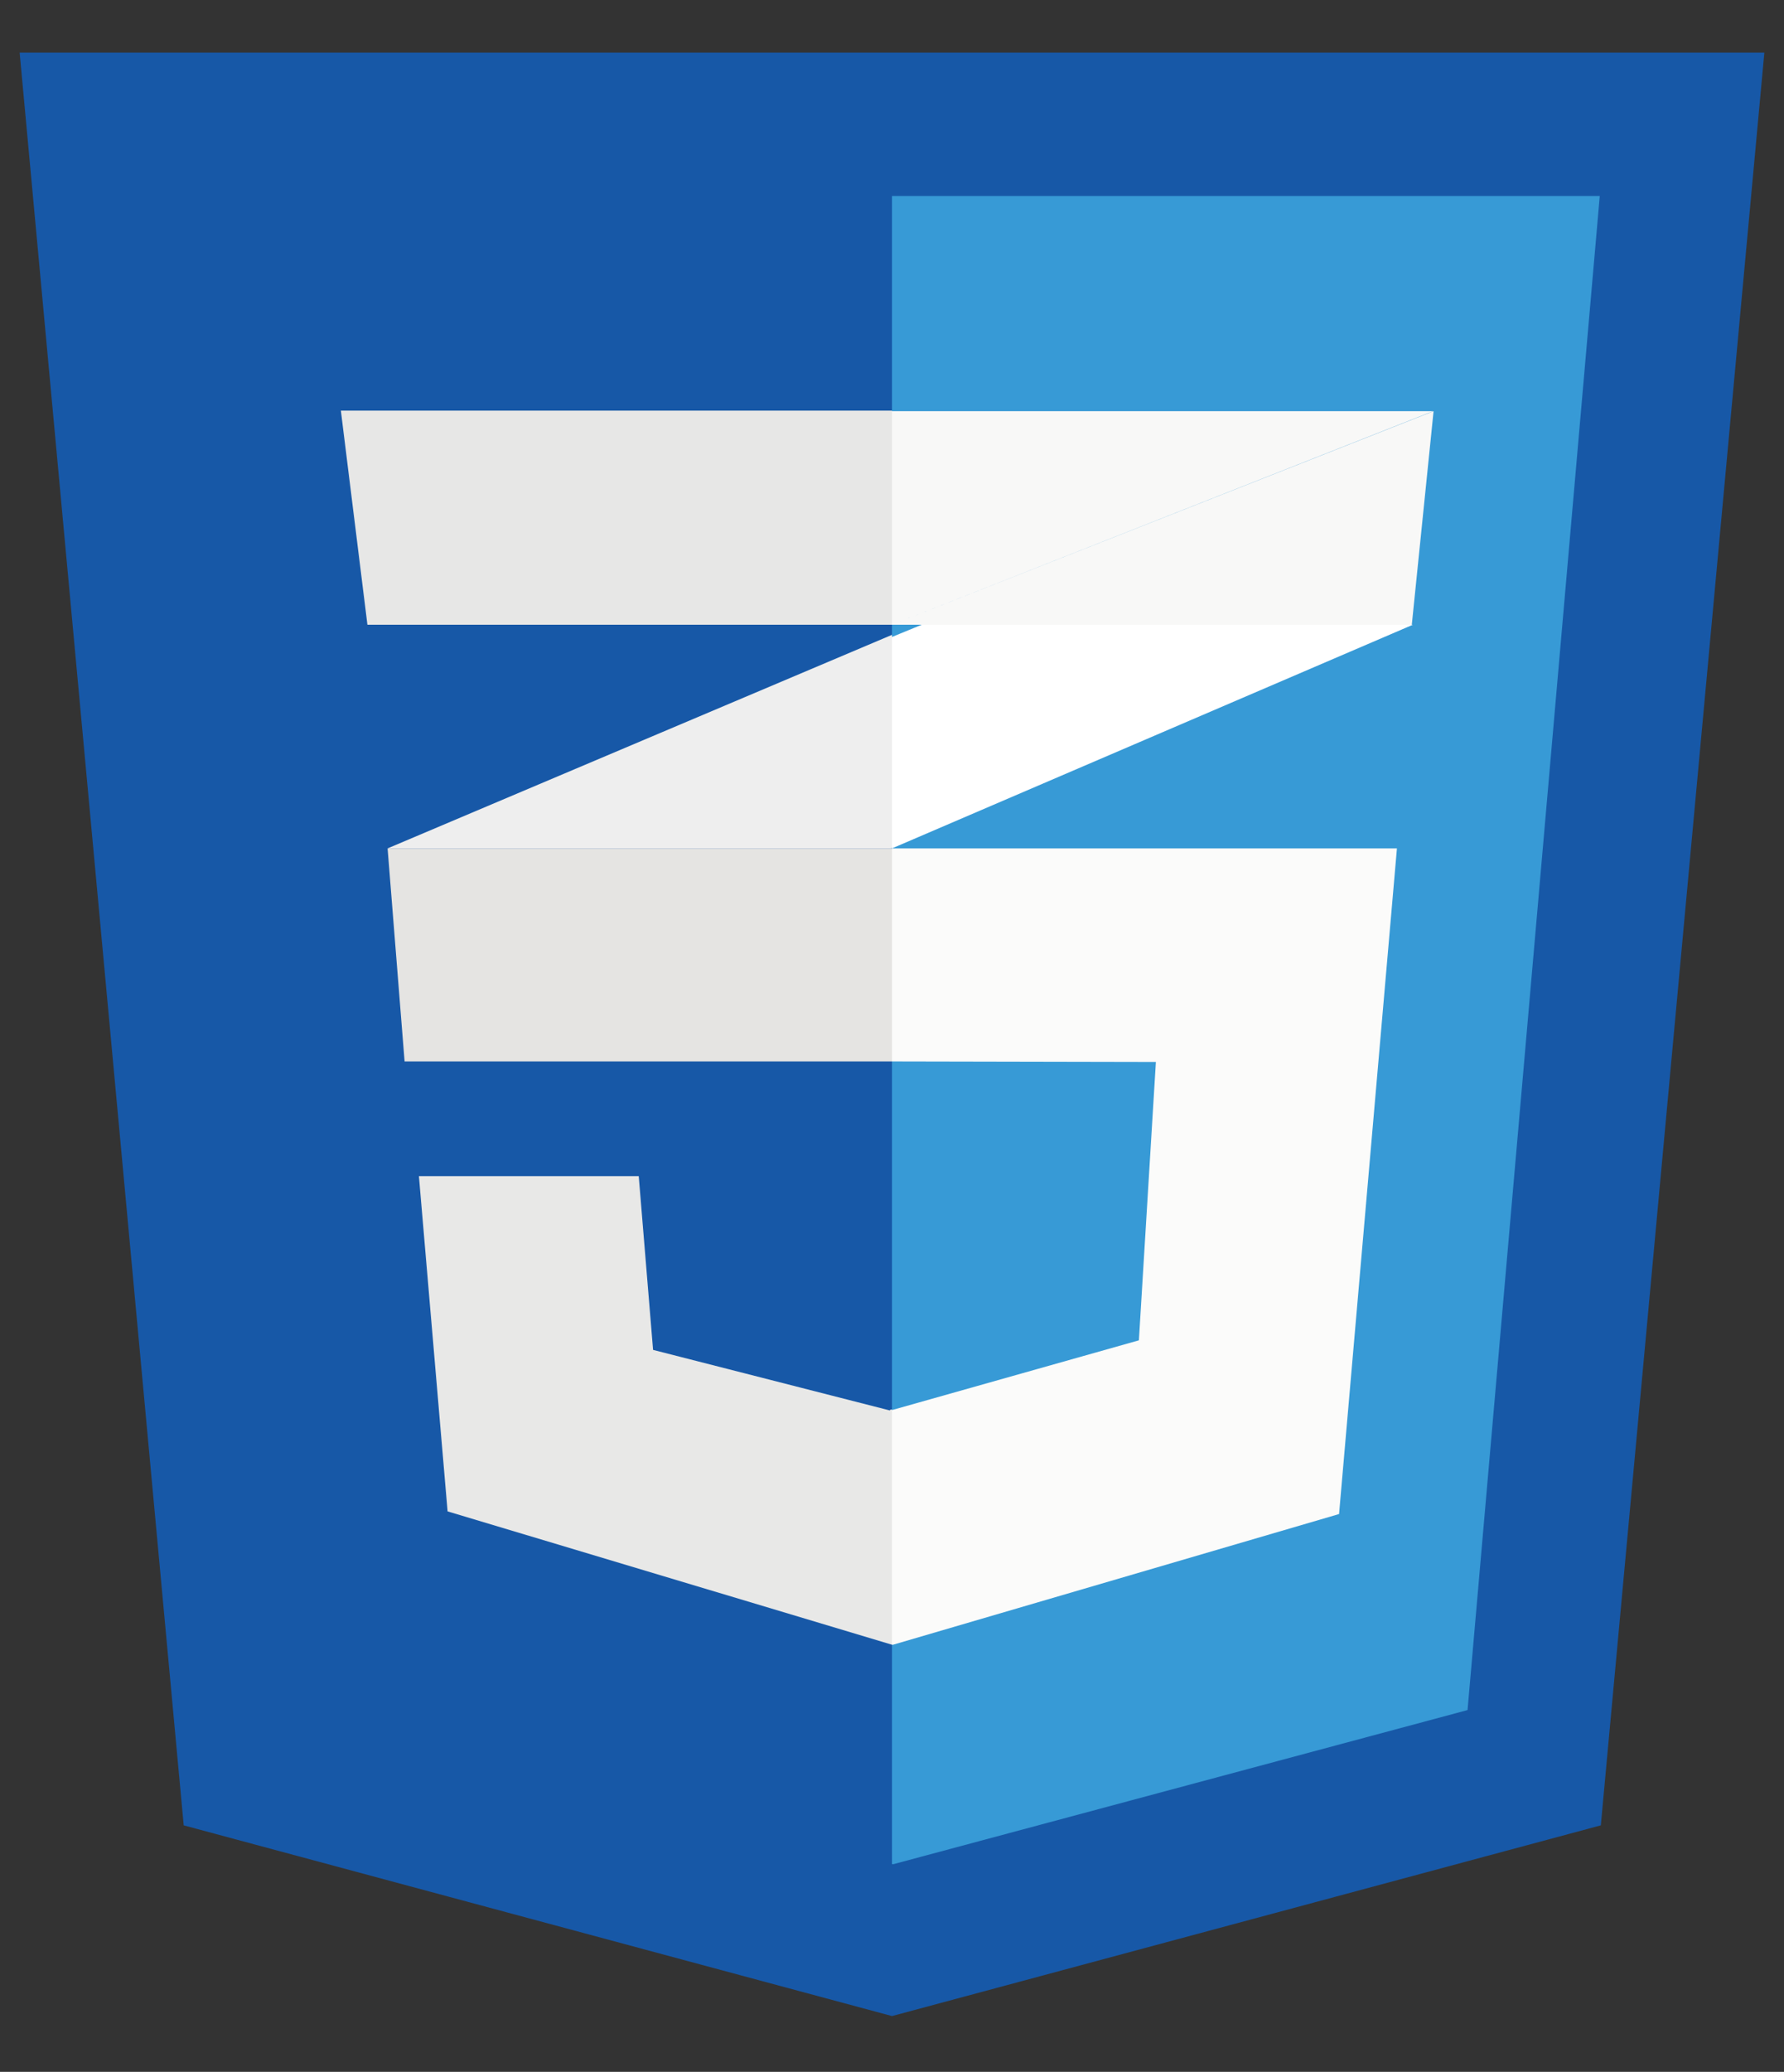 <?xml version="1.0" encoding="utf-8"?>
<!-- Generator: Adobe Illustrator 23.0.3, SVG Export Plug-In . SVG Version: 6.00 Build 0)  -->
<svg version="1.1" xmlns="http://www.w3.org/2000/svg" xmlns:xlink="http://www.w3.org/1999/xlink" x="0px" y="0px"
	 viewBox="0 0 336 390" style="enable-background:new 0 0 336 390;" xml:space="preserve">
<rect x="0" y="0" width="336" height="390" fill="#333333" stroke="none"/>
<style type="text/css">
	.st0{display:none;}
	.st1{display:inline;}
	.st2{enable-background:new    ;}
	.st3{fill-rule:evenodd;clip-rule:evenodd;fill:#E44D26;}
	.st4{fill-rule:evenodd;clip-rule:evenodd;fill:#EBEBEB;}
	.st5{fill-rule:evenodd;clip-rule:evenodd;fill:#F16529;}
	.st6{fill-rule:evenodd;clip-rule:evenodd;fill:#FFFFFF;}
	.st7{fill:#FDD83C;}
	.st8{fill:#D4B830;}
	.st9{opacity:0.986;fill:#EBEBEB;fill-opacity:0;enable-background:new    ;}
	.st10{opacity:0.986;fill:#EBEBEB;fill-opacity:0.922;enable-background:new    ;}
	.st11{fill-rule:evenodd;clip-rule:evenodd;fill:#1758A7;}
	.st12{fill-rule:evenodd;clip-rule:evenodd;fill:#379AD6;}
	.st13{fill-rule:evenodd;clip-rule:evenodd;fill:#E8E8E7;}
	.st14{fill-rule:evenodd;clip-rule:evenodd;fill:#FBFBFA;}
	.st15{fill-rule:evenodd;clip-rule:evenodd;fill:#E5E4E2;}
	.st16{fill-rule:evenodd;clip-rule:evenodd;fill:#EEEEEE;}
	.st17{fill-rule:evenodd;clip-rule:evenodd;fill:#E7E7E6;}
	.st18{fill-rule:evenodd;clip-rule:evenodd;fill:#F8F8F7;}
</style>
<g id="Layer_1" class="st0">
	<g class="st1">
		<g id="形状_1_9_" class="st2">
			<g id="形状_1">
				<g>
					<polygon class="st3" points="5.1,9.9 34.7,342.5 167.8,379.5 301.2,342.5 330.9,9.9 					"/>
				</g>
			</g>
		</g>
		<g id="形状_1_8_" class="st2">
			<g id="形状_1_1_">
				<g>
					<path class="st4" d="M168,77.9H65.7l1,10.9l10,112.4H168v-40.8h-54l-3.7-41.8H168V77.9z M122.4,254.2l-2.9-32.5h-41l5.7,64.1
						l83.6,23.2l0.2-0.1v-42.4h-0.2L122.4,254.2z"/>
				</g>
			</g>
		</g>
		<g id="形状_1_7_" class="st2">
			<g id="形状_1_2_">
				<g>
					<polygon class="st5" points="168,37.1 168,351.2 275.8,321.3 301.2,37.1 					"/>
				</g>
			</g>
		</g>
		<g id="形状_1_6_" class="st2">
			<g id="形状_1_3_">
				<g>
					<path class="st6" d="M167.9,201.3h50.2l-4.7,52.9l-45.5,12.3v42.4l83.6-23.2l0.6-6.9l9.6-107.4l1-11h-94.8L167.9,201.3
						L167.9,201.3z M167.9,77.9v40.8h98.5l0.8-9.2l1.9-20.7l1-10.9H167.9L167.9,77.9z"/>
				</g>
			</g>
		</g>
	</g>
</g>
<g id="Layer_2" class="st0">
	<g id="g5193" transform="translate(4.988 -113.385)" class="st1">
		<path id="path5117" class="st7" d="M162.8,152.7h133.2l-25.2,285.2l-107.9,29.3L162.8,152.7L162.8,152.7z M263.8,389.6l8.8-106.4
			l-64.7,7.2v-56.8l69-0.3l2.8-38.8l-104.1,0.5l1.4,141.3l62.9-10.8L239,357l-63.4,16.9l0.6,38.6L263.8,389.6L263.8,389.6z"/>
		<path id="path5113" class="st8" d="M30.1,455.6L-0.1,123.3l325.2,0.1l-29.9,331.9l-132.9,37.5L30.1,455.6z M270.7,437.5
			l25.2-284.6H162.8l1,313.9L270.7,437.5z M150.3,194.6H118l-0.4,170.3l-62.8-17.1l0.1,38.9l95.4,25.7L150.3,194.6L150.3,194.6z"/>
		<path id="path5159" class="st9" d="M139.7,409.3c-4.2-1.3-24.9-6.8-45.9-12.6l-38.2-10.3v-19.2c0-18.8,0-19.2,1.9-18.5
			c1,0.4,15,4.2,31,8.6l29,8l0.3-85l0.3-85h31.7v108.1c0,85.9-0.3,108.1-1.1,108.1C147.9,411.5,143.9,410.4,139.7,409.3L139.7,409.3
			z"/>
		<path id="path5157" class="st10" d="M54.9,386.7l-0.1-38.9c0,0,40.1,11.3,62.8,17.1l0.4-170.2h32.3v217.8L54.9,386.7L54.9,386.7z"
			/>
	</g>
</g>
<g id="Layer_3">
	<g>
		<g id="形状_1_24_" class="st2">
			<g id="形状_1_25_">
				<g>
					<polygon class="st11" points="3.7,9.9 34.6,343.6 168,379.5 301.5,343.6 332.3,9.9 					"/>
				</g>
			</g>
		</g>
		<g id="形状_1_22_" class="st2">
			<g id="形状_1_23_">
				<g>
					<polygon class="st12" points="168,36.9 168,350.9 168.3,350.9 276.4,321.9 301.3,36.9 					"/>
				</g>
			</g>
		</g>
		<g id="形状_1_20_" class="st2">
			<g id="形状_1_21_">
				<g>
					<polygon class="st13" points="167.6,265.4 167.6,265.5 123,254.1 120.3,221.4 78.9,221.4 84.3,284.5 168,309.6 168,265.3 					
						"/>
				</g>
			</g>
		</g>
		<g id="形状_1_18_" class="st2">
			<g id="形状_1_19_">
				<g>
					<polygon class="st14" points="168,159.7 168,199.8 168.1,199.8 217.7,199.9 214.5,252.3 168.1,265.4 168,265.4 168,309.6 
						168.1,309.6 168.2,309.6 252.2,285 263.1,159.7 					"/>
				</g>
			</g>
		</g>
		<g id="形状_1_16_" class="st2">
			<g id="形状_1_17_">
				<g>
					<polygon class="st15" points="73,159.7 76.2,199.8 76.2,199.8 168,199.8 168,159.7 					"/>
				</g>
			</g>
		</g>
		<g id="形状_1_14_" class="st2">
			<g id="形状_1_15_">
				<g>
					<polygon class="st16" points="73,159.7 167.8,159.7 168,159.6 168,119.5 					"/>
				</g>
			</g>
		</g>
		<g id="形状_1_13_" class="st2">
			<g id="形状_1_10_">
				<g>
					<polygon class="st6" points="173.6,117.6 168,119.9 168,159.7 266.1,117.6 					"/>
				</g>
			</g>
		</g>
		<g id="形状_1_12_" class="st2">
			<g id="形状_1_5_">
				<g>
					<polygon class="st17" points="64.2,77.3 69.2,117.6 168,117.6 168,77.3 					"/>
				</g>
			</g>
		</g>
		<g id="形状_1_11_" class="st2">
			<g id="形状_1_4_">
				<g>
					<path class="st18" d="M168,117.6l101.9-40.2H168V117.6z M168,117.6h97.9l4.1-40.2L168,117.6z"/>
				</g>
			</g>
		</g>
	</g>
</g>
</svg>
